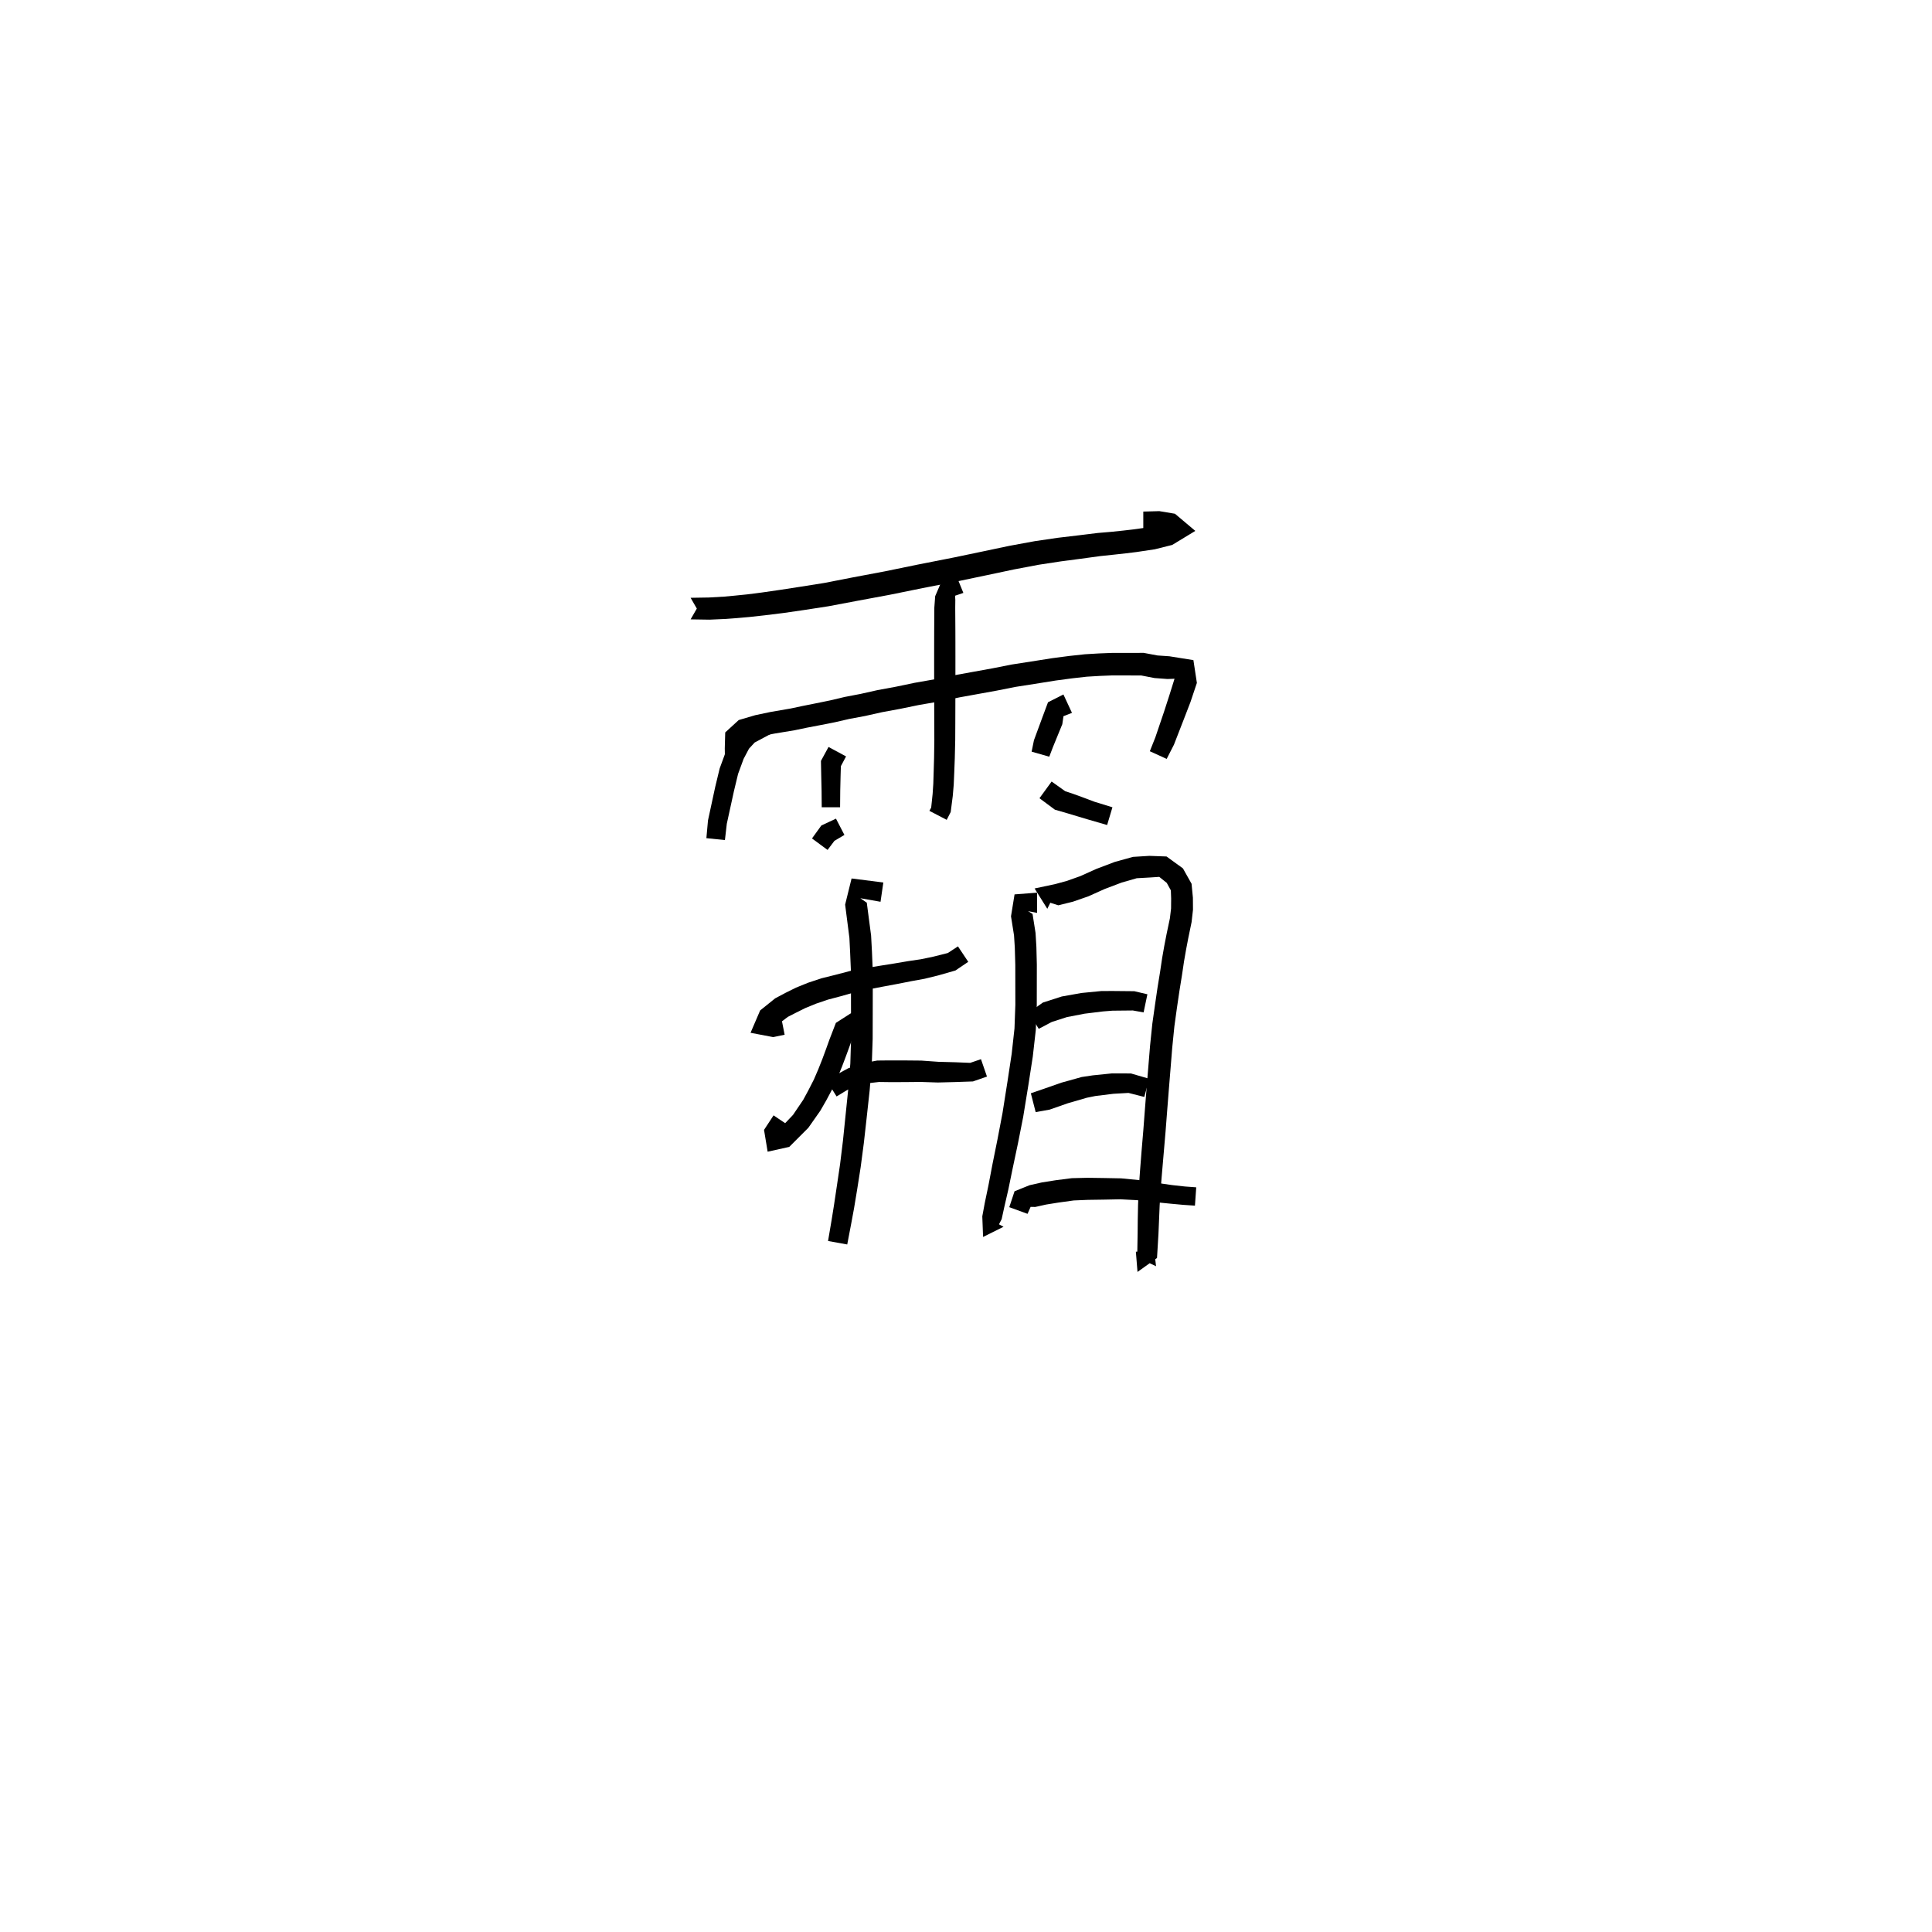 <svg xmlns="http://www.w3.org/2000/svg" width="300" height="300" viewBox="0 0 300 300">
<path d="M 109.074 92.982 L 107.237 96.176 L 110.176 96.221 L 112.696 96.109 L 114.38 95.982 L 116.393 95.804 L 118.751 95.545 L 121.68 95.183 L 124.799 94.731 L 128.603 94.146 L 133.131 93.292 L 138.095 92.37 L 143.254 91.323 L 148.93 90.214 L 153.373 89.284 L 157.441 88.423 L 161.275 87.697 L 164.729 87.17 L 167.804 86.765 L 170.877 86.346 L 172.956 86.128 L 174.831 85.92 L 176.453 85.722 L 179.316 85.294 L 182.018 84.618 L 185.607 82.439 L 182.445 79.774 L 180.025 79.369 L 177.53 79.437 L 177.53 82.287 L 179.681 82.355 L 181.726 83.001 L 182.417 81.137 L 180.857 81.335 L 178.661 81.835 L 175.979 82.208 L 174.432 82.386 L 172.597 82.578 L 170.463 82.76 L 167.343 83.142 L 164.223 83.512 L 160.656 84.037 L 156.711 84.762 L 152.605 85.628 L 148.19 86.55 L 142.522 87.667 L 137.381 88.722 L 132.442 89.653 L 127.968 90.526 L 124.246 91.116 L 121.171 91.59 L 118.302 92.004 L 116.015 92.296 L 114.067 92.493 L 112.473 92.641 L 110.096 92.779 L 107.237 92.825 L 109.074 96.018 Z" fill="black" />
<path d="M 148.465 89.302 L 146.187 90.316 L 145.213 92.576 L 145.083 94.353 L 145.06 98.066 L 145.056 99.78 L 145.053 101.958 L 145.054 104.26 L 145.057 106.825 L 145.063 109.527 L 145.071 112.23 L 145.083 114.854 L 145.043 117.67 L 144.981 119.819 L 144.922 121.701 L 144.817 123.284 L 144.595 125.398 L 144.318 125.907 L 147.003 127.306 L 147.626 126.088 L 147.944 123.598 L 148.092 121.877 L 148.177 119.931 L 148.259 117.751 L 148.327 114.886 L 148.339 112.23 L 148.347 109.527 L 148.353 106.825 L 148.356 104.26 L 148.357 101.958 L 148.354 99.78 L 148.35 98.066 L 148.327 94.398 L 148.341 93.146 L 148.303 92.503 L 149.59 92.066 Z" fill="black" />
<path d="M 118.481 111.272 L 115.508 112.868 L 113.874 114.533 L 112.732 116.649 L 111.751 119.32 L 111.06 122.187 L 109.936 127.397 L 109.687 130.15 L 112.566 130.445 L 112.857 127.918 L 113.966 122.843 L 114.607 120.179 L 115.463 117.846 L 116.301 116.258 L 117.187 115.295 L 119.869 113.864 Z" fill="black" />
<path d="M 115.486 117.71 L 115.508 116.196 L 115.438 115.082 L 116.112 114.78 L 118.045 114.333 L 120.273 113.908 L 123.393 113.392 L 125.26 113.001 L 127.307 112.61 L 129.644 112.15 L 131.885 111.634 L 134.33 111.178 L 136.953 110.591 L 139.785 110.068 L 142.675 109.474 L 146.042 108.891 L 148.966 108.291 L 151.845 107.77 L 154.758 107.242 L 157.707 106.658 L 160.644 106.198 L 163.94 105.671 L 166.452 105.335 L 168.768 105.075 L 170.829 104.953 L 172.689 104.879 L 174.163 104.881 L 175.694 104.884 L 177.22 104.89 L 179.277 105.287 L 181.289 105.436 L 183.217 105.365 L 182.425 105.255 L 181.59 107.924 L 180.738 110.559 L 179.401 114.498 L 178.544 116.652 L 181.162 117.843 L 182.286 115.642 L 183.829 111.673 L 184.85 109.029 L 185.851 106.042 L 185.312 102.504 L 181.586 101.907 L 179.745 101.781 L 177.588 101.378 L 175.694 101.384 L 174.163 101.386 L 172.612 101.388 L 170.656 101.464 L 168.468 101.593 L 166.029 101.858 L 163.429 102.198 L 160.098 102.722 L 157.093 103.188 L 154.101 103.78 L 151.216 104.303 L 148.297 104.833 L 145.388 105.434 L 142.021 106.027 L 139.112 106.634 L 136.255 107.162 L 133.621 107.752 L 131.168 108.222 L 128.908 108.757 L 126.635 109.222 L 124.577 109.633 L 122.771 110.017 L 119.661 110.552 L 117.279 111.053 L 114.711 111.808 L 112.612 113.732 L 112.543 116.196 L 112.565 117.71 Z" fill="black" />
<path d="M 128.653 115.989 L 127.476 118.153 L 127.521 120.476 L 127.575 122.778 L 127.598 125.355 L 130.449 125.355 L 130.472 122.778 L 130.526 120.476 L 130.571 118.969 L 131.375 117.455 Z" fill="black" />
<path d="M 128.506 131.976 L 129.571 130.562 L 131.12 129.649 L 129.809 127.118 L 127.54 128.181 L 126.084 130.196 Z" fill="black" />
<path d="M 165.126 107.837 L 162.735 109.047 L 161.874 111.354 L 160.551 114.945 L 160.189 116.718 L 162.93 117.501 L 163.504 115.997 L 164.954 112.455 L 165.137 111.209 L 166.455 110.693 Z" fill="black" />
<path d="M 161.408 123.948 L 163.801 125.726 L 165.635 126.257 L 167.214 126.73 L 169.044 127.277 L 171.915 128.108 L 172.738 125.356 L 169.92 124.485 L 168.184 123.83 L 166.594 123.252 L 165.403 122.858 L 163.295 121.357 Z" fill="black" />
<path d="M 121.266 157.78 L 119.619 158.085 L 119.572 159.132 L 120.459 159.326 L 122.334 157.901 L 123.531 157.288 L 125.039 156.536 L 126.708 155.851 L 128.576 155.217 L 130.58 154.688 L 132.902 154.025 L 134.924 153.616 L 137.156 153.192 L 139.406 152.773 L 141.574 152.344 L 143.581 151.981 L 145.685 151.464 L 148.361 150.697 L 150.35 149.352 L 148.75 146.953 L 147.174 147.985 L 144.952 148.544 L 142.987 148.954 L 141.033 149.242 L 138.844 149.613 L 136.592 149.97 L 134.323 150.346 L 132.132 150.739 L 129.701 151.377 L 127.599 151.899 L 125.505 152.591 L 123.61 153.357 L 121.948 154.182 L 120.373 155.02 L 118.035 156.899 L 116.545 160.371 L 120.063 161.042 L 121.837 160.672 Z" fill="black" />
<path d="M 137.164 137.034 L 132.232 136.409 L 131.232 140.469 L 131.894 145.626 L 132.011 147.968 L 132.137 150.965 L 132.139 154.021 L 132.146 157.512 L 132.155 161.251 L 132.039 165.137 L 131.725 169.029 L 131.273 173.428 L 130.896 177.104 L 130.449 180.762 L 129.946 184.168 L 129.503 187.123 L 129.138 189.411 L 128.578 192.702 L 131.558 193.24 L 132.186 189.95 L 132.614 187.634 L 133.107 184.658 L 133.648 181.207 L 134.137 177.483 L 134.553 173.777 L 135.037 169.342 L 135.371 165.327 L 135.507 161.305 L 135.517 157.512 L 135.523 154.021 L 135.526 150.895 L 135.399 147.812 L 135.264 145.274 L 134.594 140.171 L 133.593 139.476 L 136.728 140.027 Z" fill="black" />
<path d="M 135.437 158.903 L 132.612 157.025 L 129.796 158.831 L 128.793 161.433 L 128.276 162.875 L 127.698 164.439 L 127.058 166.052 L 126.383 167.62 L 125.497 169.355 L 124.727 170.776 L 123.134 173.127 L 120.693 175.696 L 120.628 176.278 L 121.297 176.484 L 122.481 174.787 L 120.118 173.194 L 118.638 175.45 L 119.199 178.835 L 122.554 178.09 L 125.515 175.129 L 127.378 172.475 L 128.301 170.868 L 129.288 169.024 L 130.053 167.314 L 130.746 165.624 L 131.356 164.01 L 131.883 162.574 L 132.609 160.547 L 132.169 160.25 L 133.701 161.401 Z" fill="black" />
<path d="M 129.904 170.257 L 131.454 169.315 L 132.799 168.651 L 134.523 168.234 L 136.494 168.01 L 138.134 168.031 L 140.367 168.027 L 142.971 168.003 L 145.619 168.09 L 148.289 168.021 L 151.077 167.926 L 153.256 167.17 L 152.326 164.47 L 150.652 165.04 L 148.289 164.945 L 145.703 164.876 L 143.057 164.688 L 140.367 164.663 L 138.134 164.66 L 136.21 164.68 L 133.823 165.132 L 131.694 165.891 L 130.014 166.804 L 128.395 167.839 Z" fill="black" />
<path d="M 161.037 138.612 L 157.54 138.881 L 156.988 142.282 L 157.459 145.26 L 157.579 147.172 L 157.654 149.826 L 157.658 152.707 L 157.663 156.039 L 157.529 159.7 L 157.095 163.624 L 156.441 167.942 L 155.665 172.857 L 154.893 176.9 L 154.12 180.729 L 153.479 184.092 L 152.914 186.795 L 152.53 188.874 L 152.652 192.075 L 155.83 190.492 L 153.317 189.144 L 155.018 190.314 L 155.537 189.312 L 155.945 187.436 L 156.568 184.734 L 157.26 181.365 L 158.07 177.537 L 158.883 173.422 L 159.692 168.452 L 160.371 164.061 L 160.836 159.953 L 160.99 156.106 L 160.995 152.707 L 160.999 149.783 L 160.93 147.032 L 160.799 144.864 L 160.333 141.912 L 159.637 141.484 L 161.037 141.752 Z" fill="black" />
<path d="M 163.952 138.447 L 163.006 140.152 L 164.33 140.575 L 166.608 140.013 L 168.996 139.183 L 171.512 138.052 L 174.174 137.043 L 176.509 136.372 L 178.574 136.256 L 180.01 136.16 L 181.173 137.093 L 181.811 138.256 L 181.855 139.519 L 181.842 141.072 L 181.661 142.597 L 181.144 145.048 L 180.793 146.854 L 180.461 148.743 L 180.135 150.928 L 179.737 153.371 L 179.339 156.092 L 178.933 158.959 L 178.582 162.371 L 178.326 165.479 L 178.055 168.784 L 177.785 172.217 L 177.535 175.503 L 177.268 178.664 L 177.01 181.962 L 176.825 184.566 L 176.718 187.046 L 176.67 189.371 L 176.651 191.481 L 176.618 193.311 L 176.588 195.234 L 179.509 196.619 L 179.223 194.099 L 176.378 194.371 L 176.632 197.506 L 179.66 195.339 L 179.775 193.432 L 179.886 191.584 L 179.975 189.465 L 180.071 187.186 L 180.216 184.785 L 180.427 182.234 L 180.709 178.951 L 180.982 175.781 L 181.237 172.485 L 181.507 169.061 L 181.776 165.761 L 182.024 162.687 L 182.358 159.367 L 182.743 156.579 L 183.138 153.895 L 183.532 151.458 L 183.854 149.289 L 184.17 147.474 L 184.504 145.727 L 185.031 143.173 L 185.246 141.269 L 185.233 139.394 L 185.025 137.229 L 183.682 134.839 L 181.136 132.994 L 178.467 132.898 L 175.923 133.057 L 173.109 133.837 L 170.224 134.93 L 167.735 136.051 L 165.622 136.798 L 163.831 137.287 L 160.653 137.96 L 162.624 141.117 Z" fill="black" />
<path d="M 161.298 159.756 L 163.309 158.695 L 165.669 157.935 L 168.404 157.406 L 171.273 157.054 L 172.742 156.938 L 175.905 156.906 L 177.578 157.205 L 178.167 154.391 L 176.13 153.913 L 172.703 153.881 L 171.004 153.89 L 167.931 154.19 L 164.868 154.736 L 161.935 155.678 L 159.732 157.244 Z" fill="black" />
<path d="M 160.818 172.688 L 162.992 172.3 L 165.826 171.308 L 168.763 170.457 L 170.092 170.187 L 172.888 169.843 L 175.234 169.709 L 177.684 170.333 L 178.457 167.512 L 175.613 166.686 L 172.666 166.676 L 169.664 166.983 L 167.968 167.238 L 164.819 168.114 L 161.999 169.1 L 160.069 169.762 Z" fill="black" />
<path d="M 159.556 188.484 L 160.033 187.402 L 160.757 187.416 L 162.426 187.044 L 164.385 186.73 L 166.729 186.406 L 168.914 186.314 L 171.39 186.278 L 173.976 186.226 L 176.521 186.359 L 178.996 186.634 L 181.726 186.904 L 183.745 187.091 L 185.551 187.212 L 185.75 184.367 L 183.991 184.238 L 182.049 184.024 L 179.377 183.643 L 176.847 183.243 L 174.099 182.975 L 171.39 182.923 L 168.861 182.887 L 166.437 182.946 L 163.883 183.273 L 161.773 183.609 L 159.877 184.037 L 157.54 184.978 L 156.72 187.449 Z" fill="black" />
</svg>